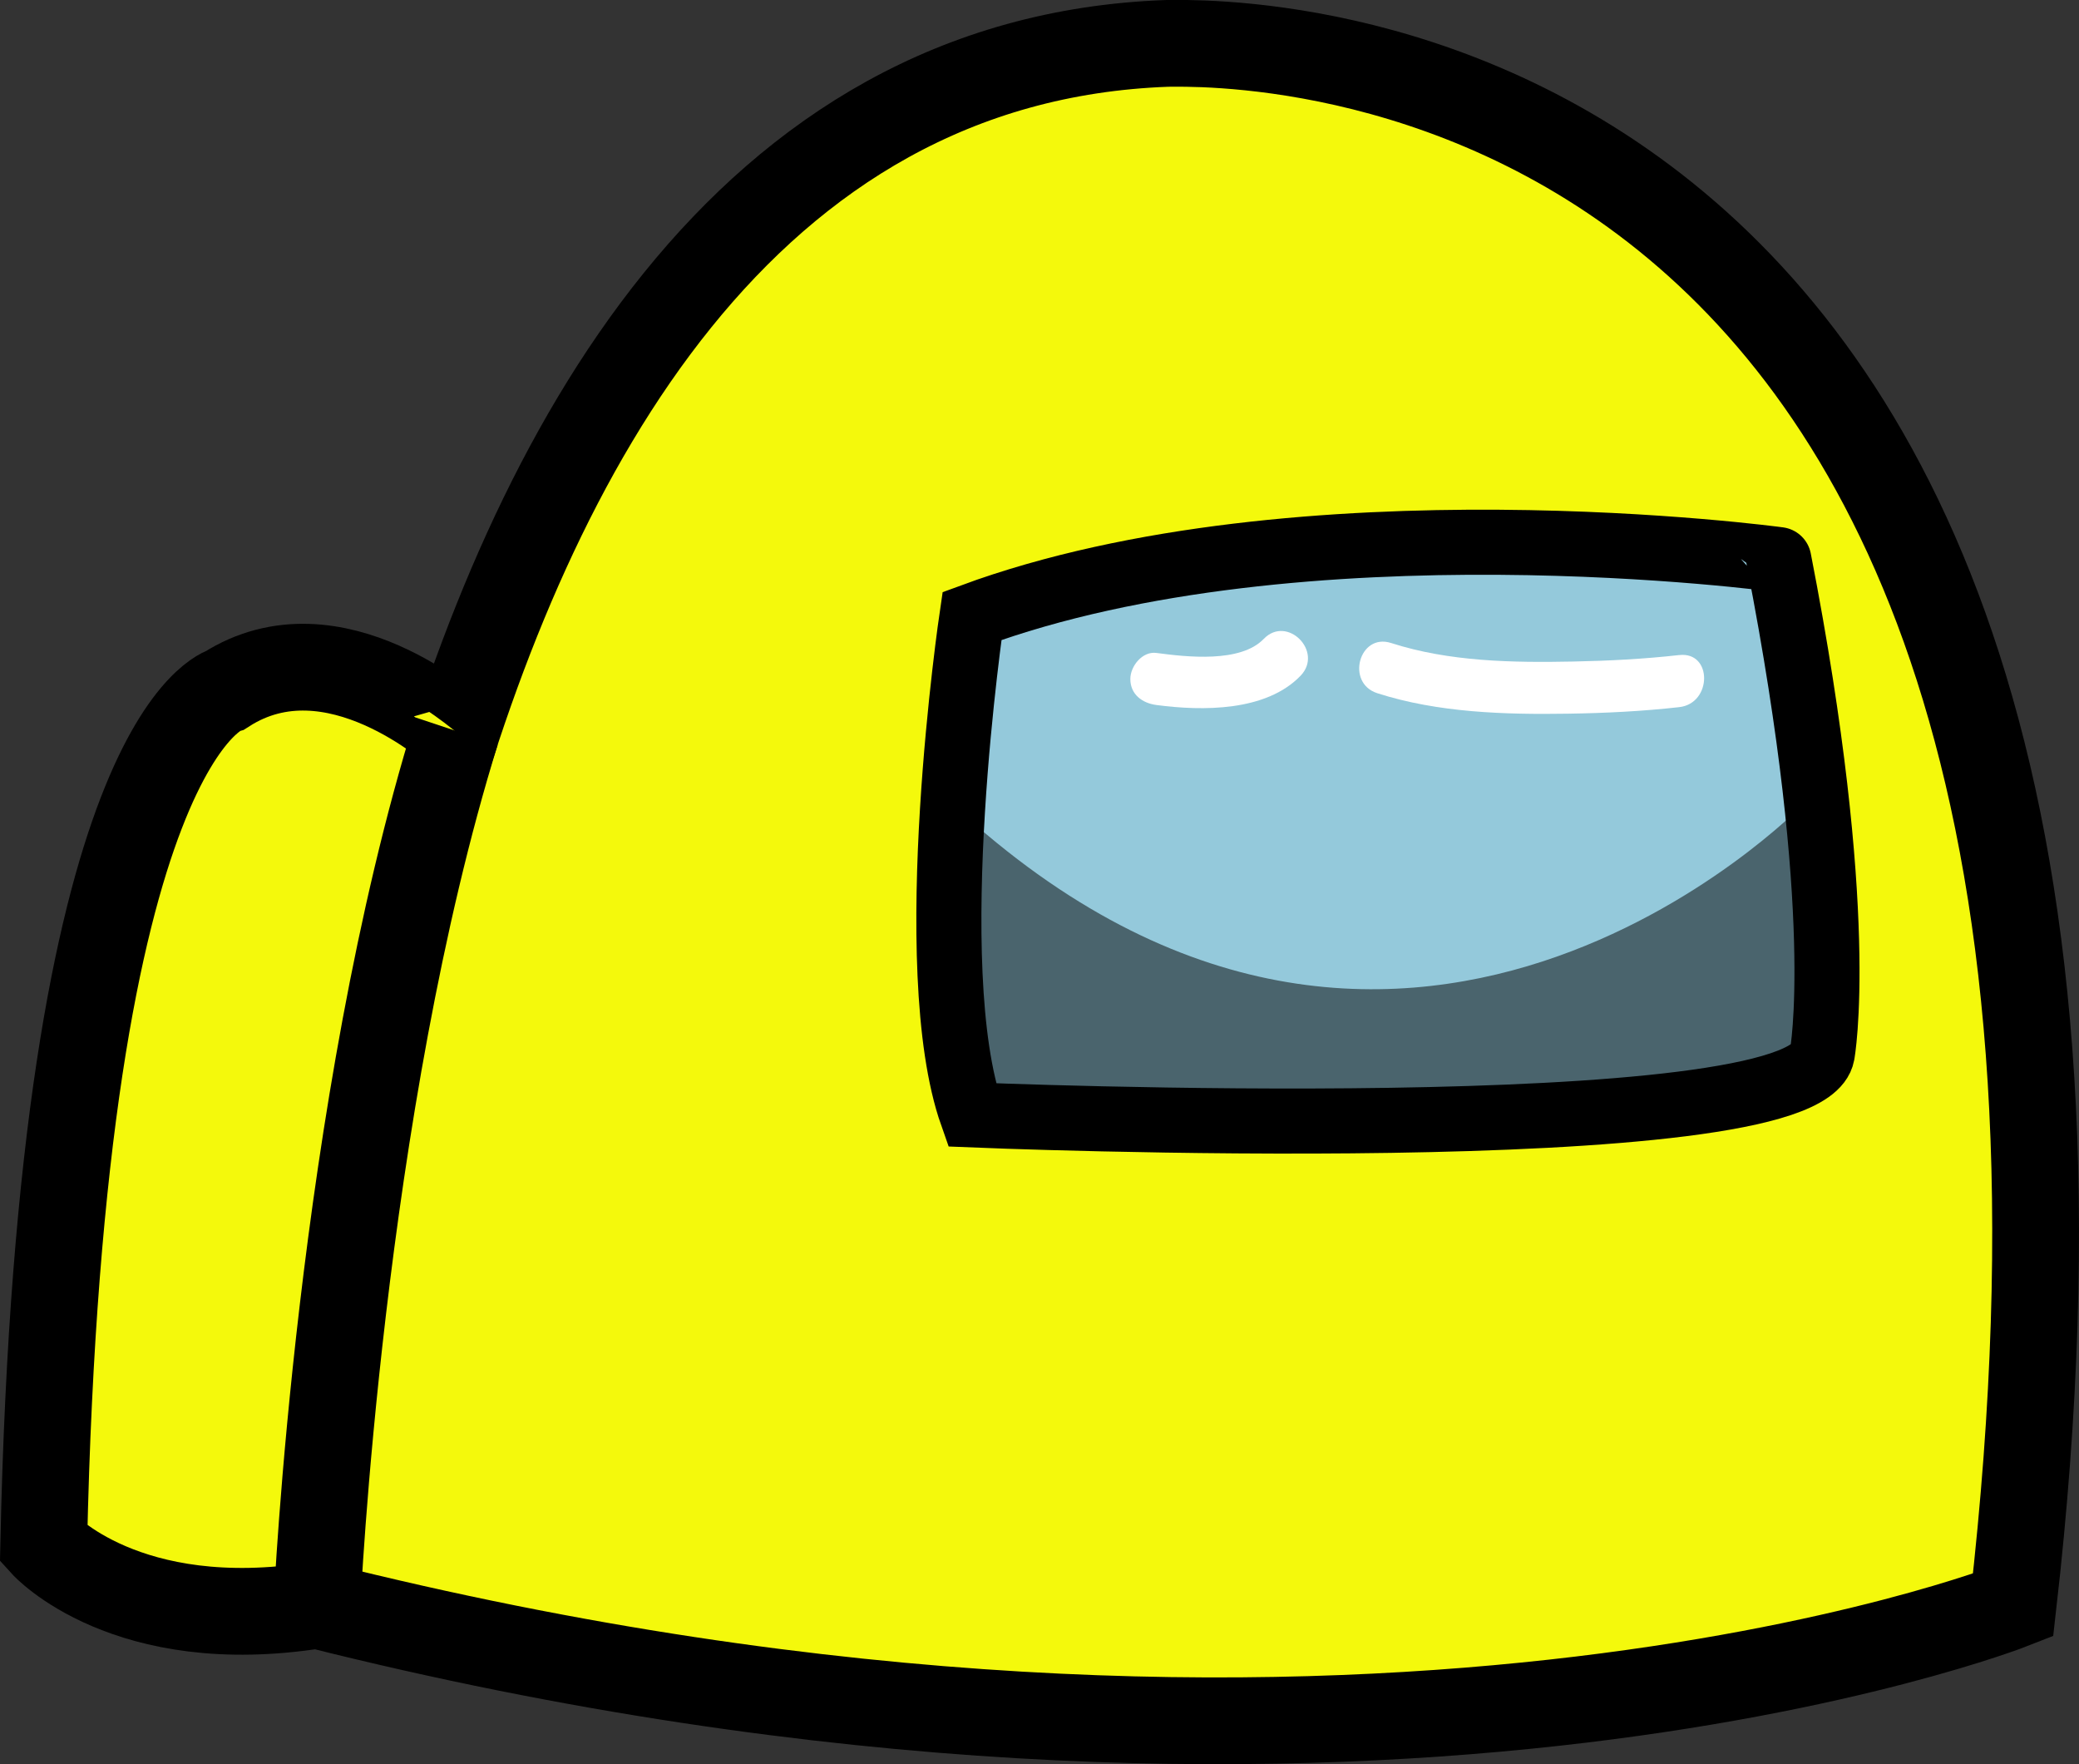 <svg xmlns="http://www.w3.org/2000/svg" viewBox="0 0 479.28 406.68">
  <rect x="0" y="0" width="479.28" height="406.68" fill="#333333" stroke="none"/>
  <defs>
    <style>
		:root {
			--color: #f4f90c
		}
		
		.color {fill: #f4f90c}
		.dark {filter: brightness(0.6);}
		
      .cls-1 {
        fill: #f4f90c;
      }
      
      .cls-2 {
        fill: #039605;
      }
      
      .cls-3,
      .cls-6 {
        fill: none;
        stroke: #000;
        stroke-miterlimit: 10;
      }
      
      .cls-3 {
        stroke-width: 20px;
      }
      
      .cls-4 {
        fill: #94c9db;
      }
      
      .cls-5 {
        fill: #4a646d;
      }
      
      .cls-6 {
        stroke-width: 15px;
      }
      
      .cls-7 {
        fill: #fff;
      }
    </style>
  </defs>
    <g>
      <path class="color" d="M80.6,278l88.48,62,102,11,107,4,90.79-47.83S494.08,25,281.08,10C170.08,1,82.12,157.94,80.6,278Z" />
      <path class="color dark" d="M465.08,256l-7,110s-142,52-380,1c0,0,5-51,14-116C88.08,266,359.34,434.4,465.08,256Z" />
      <path class="cls-3" d="M73.08,370s1-353,196-360c11,0,237-8,195,360C464.08,370,312.08,430,73.08,370Z" />
      <path class="cls-4" d="M221.58,138.51v62s105,90,194-4l-6-68S277.58,116.51,221.58,138.51Z" />
      <path class="cls-5" d="M217.58,183.51v70s119,27,202-5l-4-63S321.58,282.51,217.58,183.51Z" />
      <path class="cls-6" d="M224.08,142s-12,81,0,115c0,0,192,8,196-14,0,0,6-32-10-114C410.08,129,300.08,114,224.08,142Z" />
      <path class="color dark" d="M52.08,159s-38,10-42,197c0,0,19,21,63,14,0,0,5.21-114.57,32.1-201.28C105.08,169,77.08,143,52.08,159Z" />
      <path class="color" d="M17.05,255.37s9.53,33.14,37.53,14.14c0,0,11-78,44-103-.18.45-45.23-30.62-59.11,6.19S21.51,211.22,17.05,255.37Z" />
      <path class="cls-3" d="M52.08,159s-38,10-42,197c0,0,19,21,63,14,0,0,5.21-114.57,32.1-201.28C105.08,169,77.08,143,52.08,159Z" />
      <path class="cls-7" d="M266.58,162.51c10.62,1.41,25.28,1.53,33.25-6.75,5.35-5.57-3.12-14.07-8.49-8.49s-17.7,4.18-24.76,3.24c-3.24-.43-6,3.07-6,6,0,3.6,2.8,5.58,6,6Z" />
      <path class="cls-7" d="M387.08,151c-8.08.91-16.25,1.33-24.38,1.49-14,.28-28.59.05-42-4.27-7.37-2.37-10.53,9.21-3.19,11.57,14,4.5,29.38,4.95,44,4.72,8.54-.13,17.13-.55,25.62-1.51,7.59-.85,7.68-12.86,0-12Z" />
    </g>
</svg>
